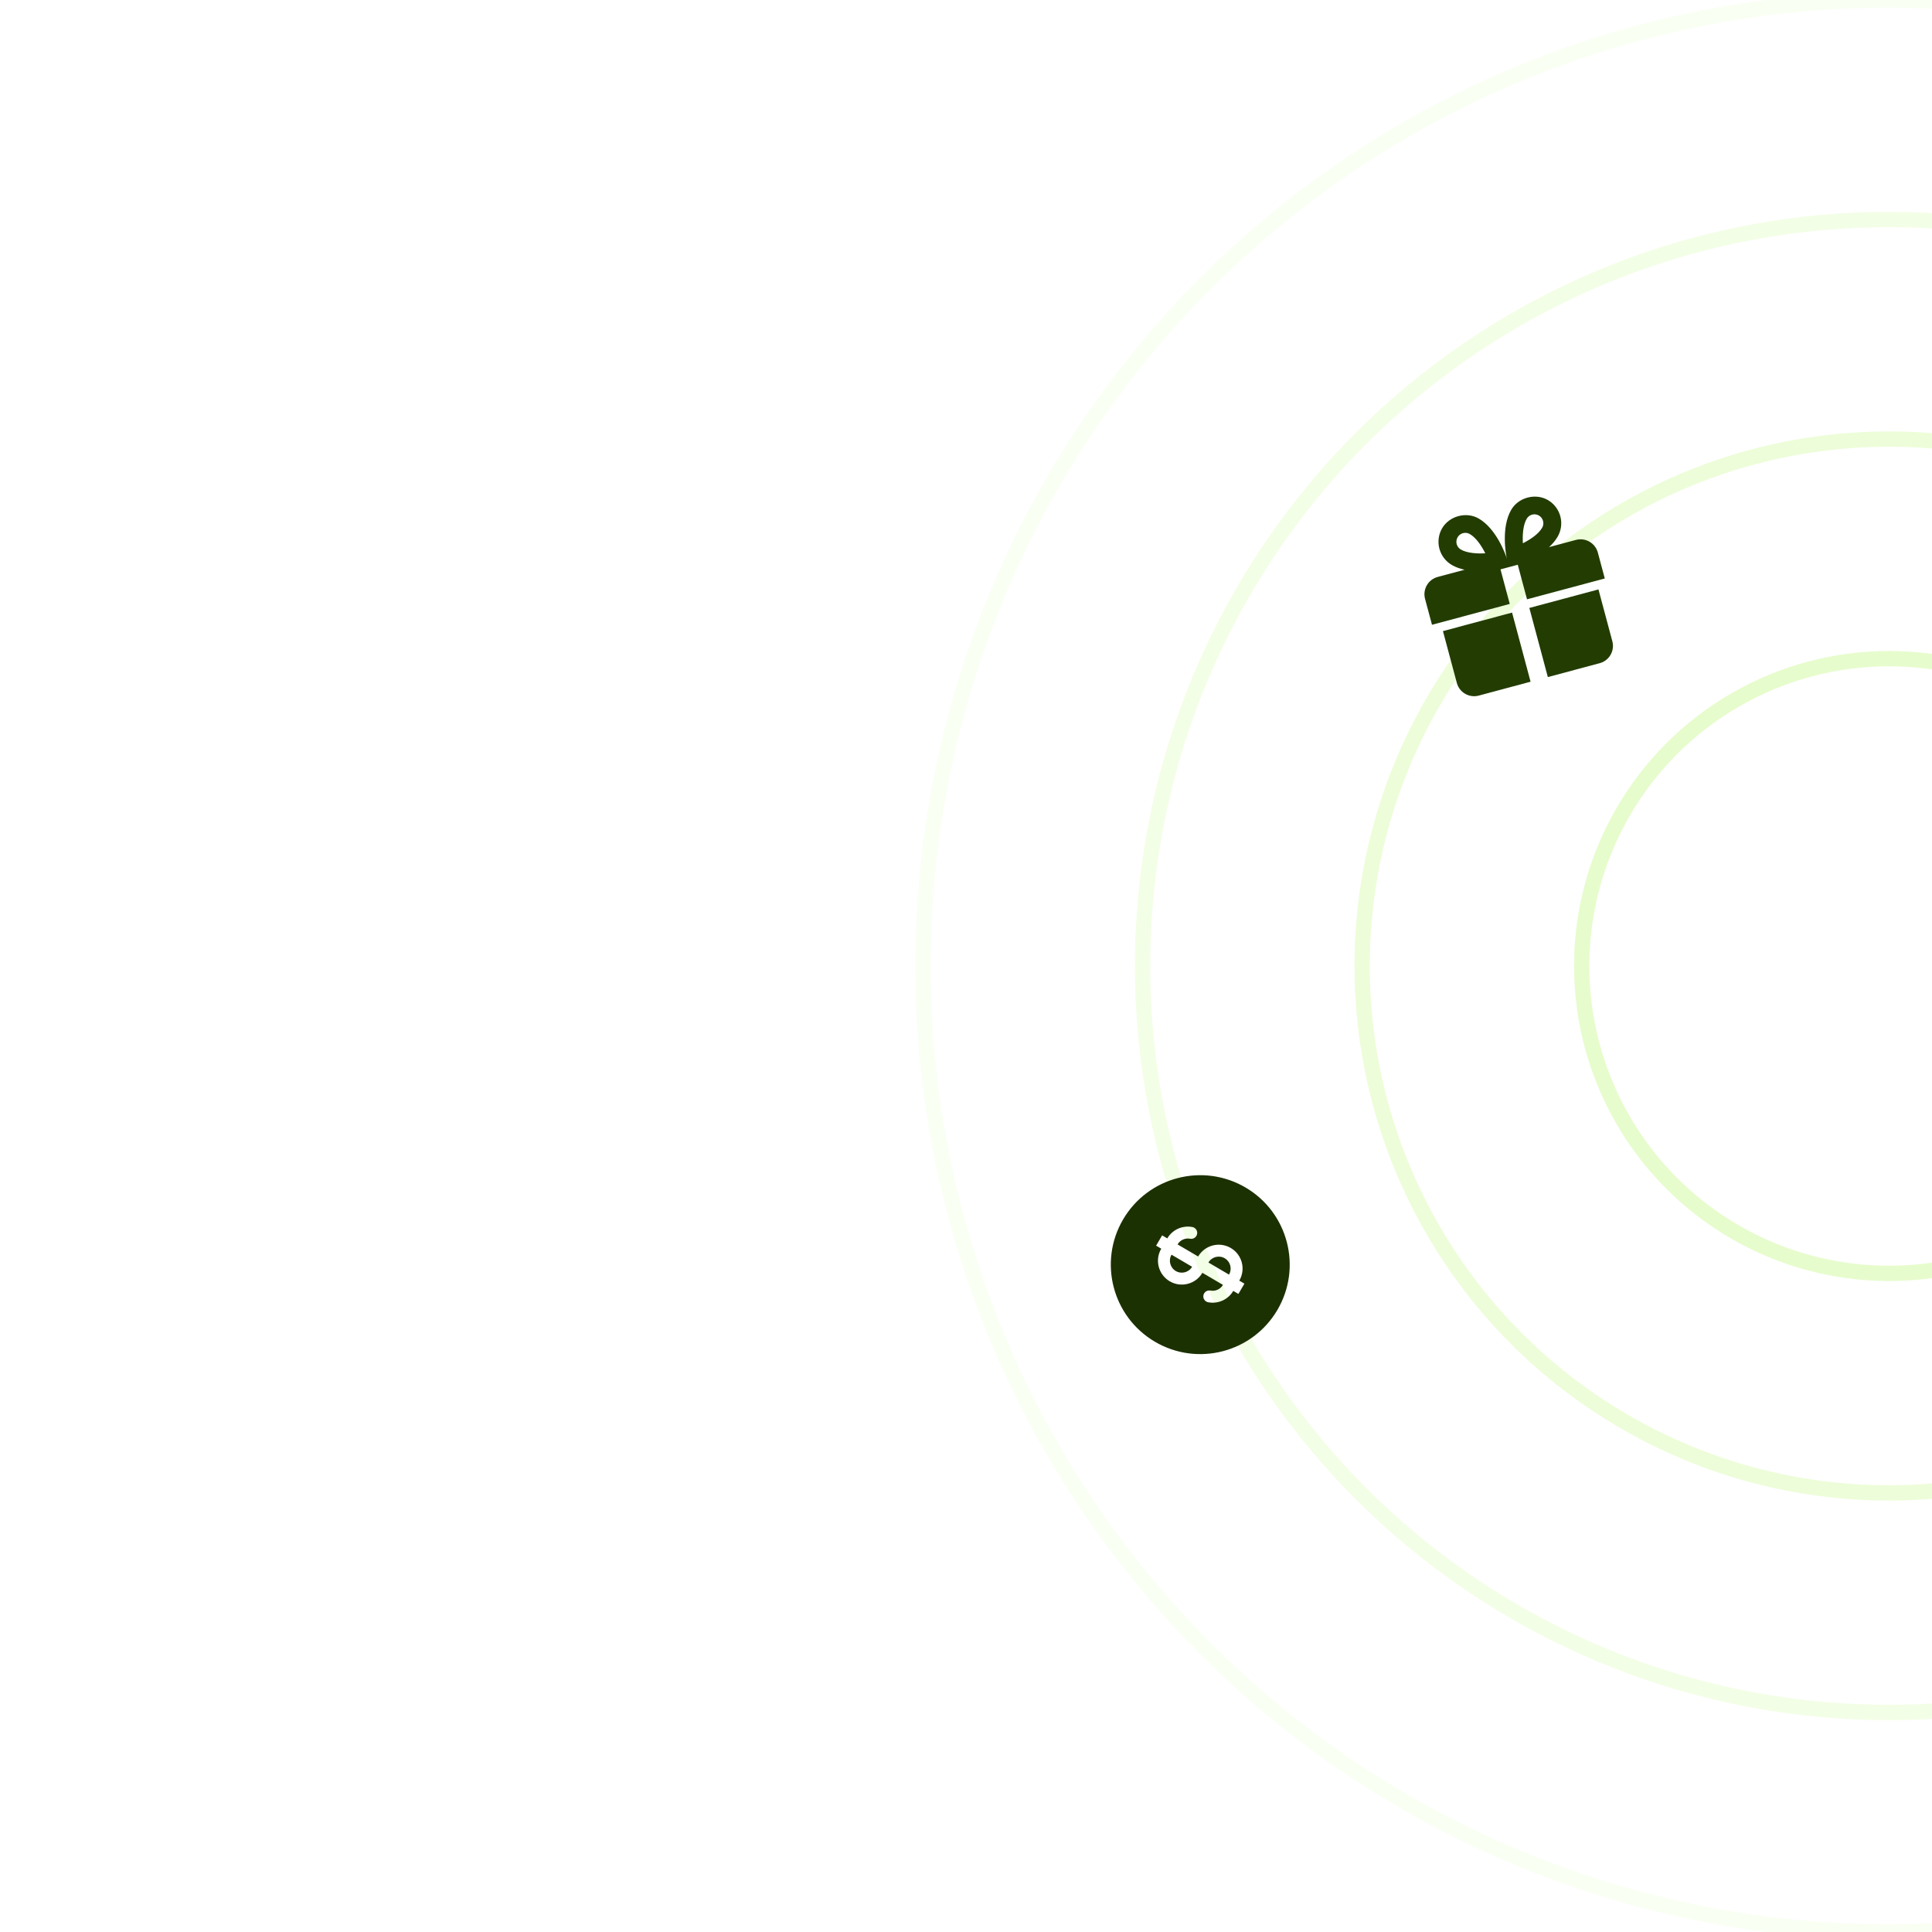 <svg width="126" height="126" viewBox="0 0 126 126" fill="none" xmlns="http://www.w3.org/2000/svg">
<g clip-path="url(#clip0_15_2676)">
<circle opacity="0.2" cx="123.2" cy="63.001" r="20.046" stroke="#8BF406"/>
<circle opacity="0.15" cx="123.2" cy="63" r="34.364" stroke="#8BF406"/>
<circle opacity="0.1" cx="123.199" cy="63" r="48.682" stroke="#8BF406"/>
<circle opacity="0.05" cx="123.199" cy="63" r="63" stroke="#8BF406"/>
<path fill-rule="evenodd" clip-rule="evenodd" d="M81.231 77.446C84.009 79.077 84.94 82.651 83.309 85.43C81.679 88.208 78.105 89.139 75.326 87.508C72.547 85.877 71.617 82.303 73.247 79.525C74.878 76.746 78.452 75.816 81.231 77.446ZM76.404 81.828C76.187 82.199 76.311 82.675 76.682 82.893C77.052 83.11 77.529 82.986 77.746 82.616L76.404 81.828ZM76.127 80.764L75.792 80.567L75.398 81.238L75.734 81.435C75.299 82.176 75.547 83.129 76.288 83.564C77.029 83.998 77.982 83.75 78.417 83.009L79.758 83.797C79.587 84.088 79.255 84.228 78.94 84.167C78.729 84.126 78.525 84.264 78.484 84.475C78.444 84.686 78.582 84.89 78.792 84.93C79.421 85.052 80.086 84.775 80.429 84.19L80.765 84.387L81.158 83.716L80.823 83.519C81.258 82.778 81.01 81.825 80.269 81.391C79.528 80.956 78.575 81.204 78.14 81.945L76.798 81.157C76.969 80.866 77.302 80.726 77.617 80.787C77.828 80.828 78.031 80.69 78.072 80.479C78.113 80.268 77.975 80.064 77.764 80.024C77.136 79.902 76.471 80.179 76.127 80.764ZM78.811 82.338L80.152 83.126C80.37 82.755 80.246 82.279 79.875 82.061C79.504 81.844 79.028 81.968 78.811 82.338Z" fill="#1C3102"/>
<path d="M94.105 41.159L95.011 44.54C95.177 45.161 95.818 45.531 96.44 45.365L99.82 44.459L98.613 39.951L94.105 41.159V41.159ZM99.74 39.649L100.947 44.157L104.328 43.251C104.95 43.085 105.32 42.444 105.153 41.822L104.247 38.441L99.74 39.649V39.649ZM102.778 35.212L101.023 35.682C101.245 35.485 101.435 35.255 101.587 35.001C101.818 34.599 101.881 34.121 101.761 33.673C101.64 33.225 101.348 32.843 100.946 32.61C100.136 32.144 99.025 32.441 98.556 33.251C97.881 34.42 98.222 36.19 98.263 36.388C98.265 36.399 98.273 36.407 98.276 36.418L98.265 36.421C98.262 36.41 98.265 36.399 98.261 36.388C98.198 36.196 97.608 34.493 96.438 33.817C95.629 33.351 94.516 33.649 94.048 34.458C93.816 34.861 93.754 35.338 93.874 35.786C93.994 36.234 94.287 36.617 94.688 36.849C94.943 36.996 95.228 37.093 95.517 37.157L93.763 37.627C93.141 37.793 92.771 38.434 92.938 39.056L93.391 40.746L98.462 39.387L97.858 37.133L98.985 36.831L99.588 39.085L104.66 37.727L104.207 36.036C104.126 35.738 103.931 35.483 103.663 35.329C103.395 35.174 103.077 35.132 102.778 35.212V35.212ZM95.272 35.839C95.173 35.781 95.093 35.695 95.042 35.591C94.991 35.488 94.972 35.372 94.987 35.258C95.002 35.144 95.051 35.036 95.126 34.95C95.202 34.863 95.302 34.801 95.413 34.77C95.564 34.73 95.721 34.75 95.856 34.828C96.277 35.071 96.631 35.615 96.868 36.085C96.344 36.114 95.691 36.081 95.272 35.839V35.839ZM99.318 35.43C99.288 34.904 99.322 34.256 99.566 33.834C99.644 33.699 99.77 33.603 99.92 33.562C100.071 33.522 100.229 33.543 100.362 33.62C100.641 33.781 100.737 34.139 100.576 34.418C100.333 34.84 99.788 35.193 99.318 35.43V35.43Z" fill="#223C02"/>
</g>
<defs>
<clipPath id="clip0_15_2676">
<rect width="126" height="126" fill="white"/>
</clipPath>
</defs>
</svg>
